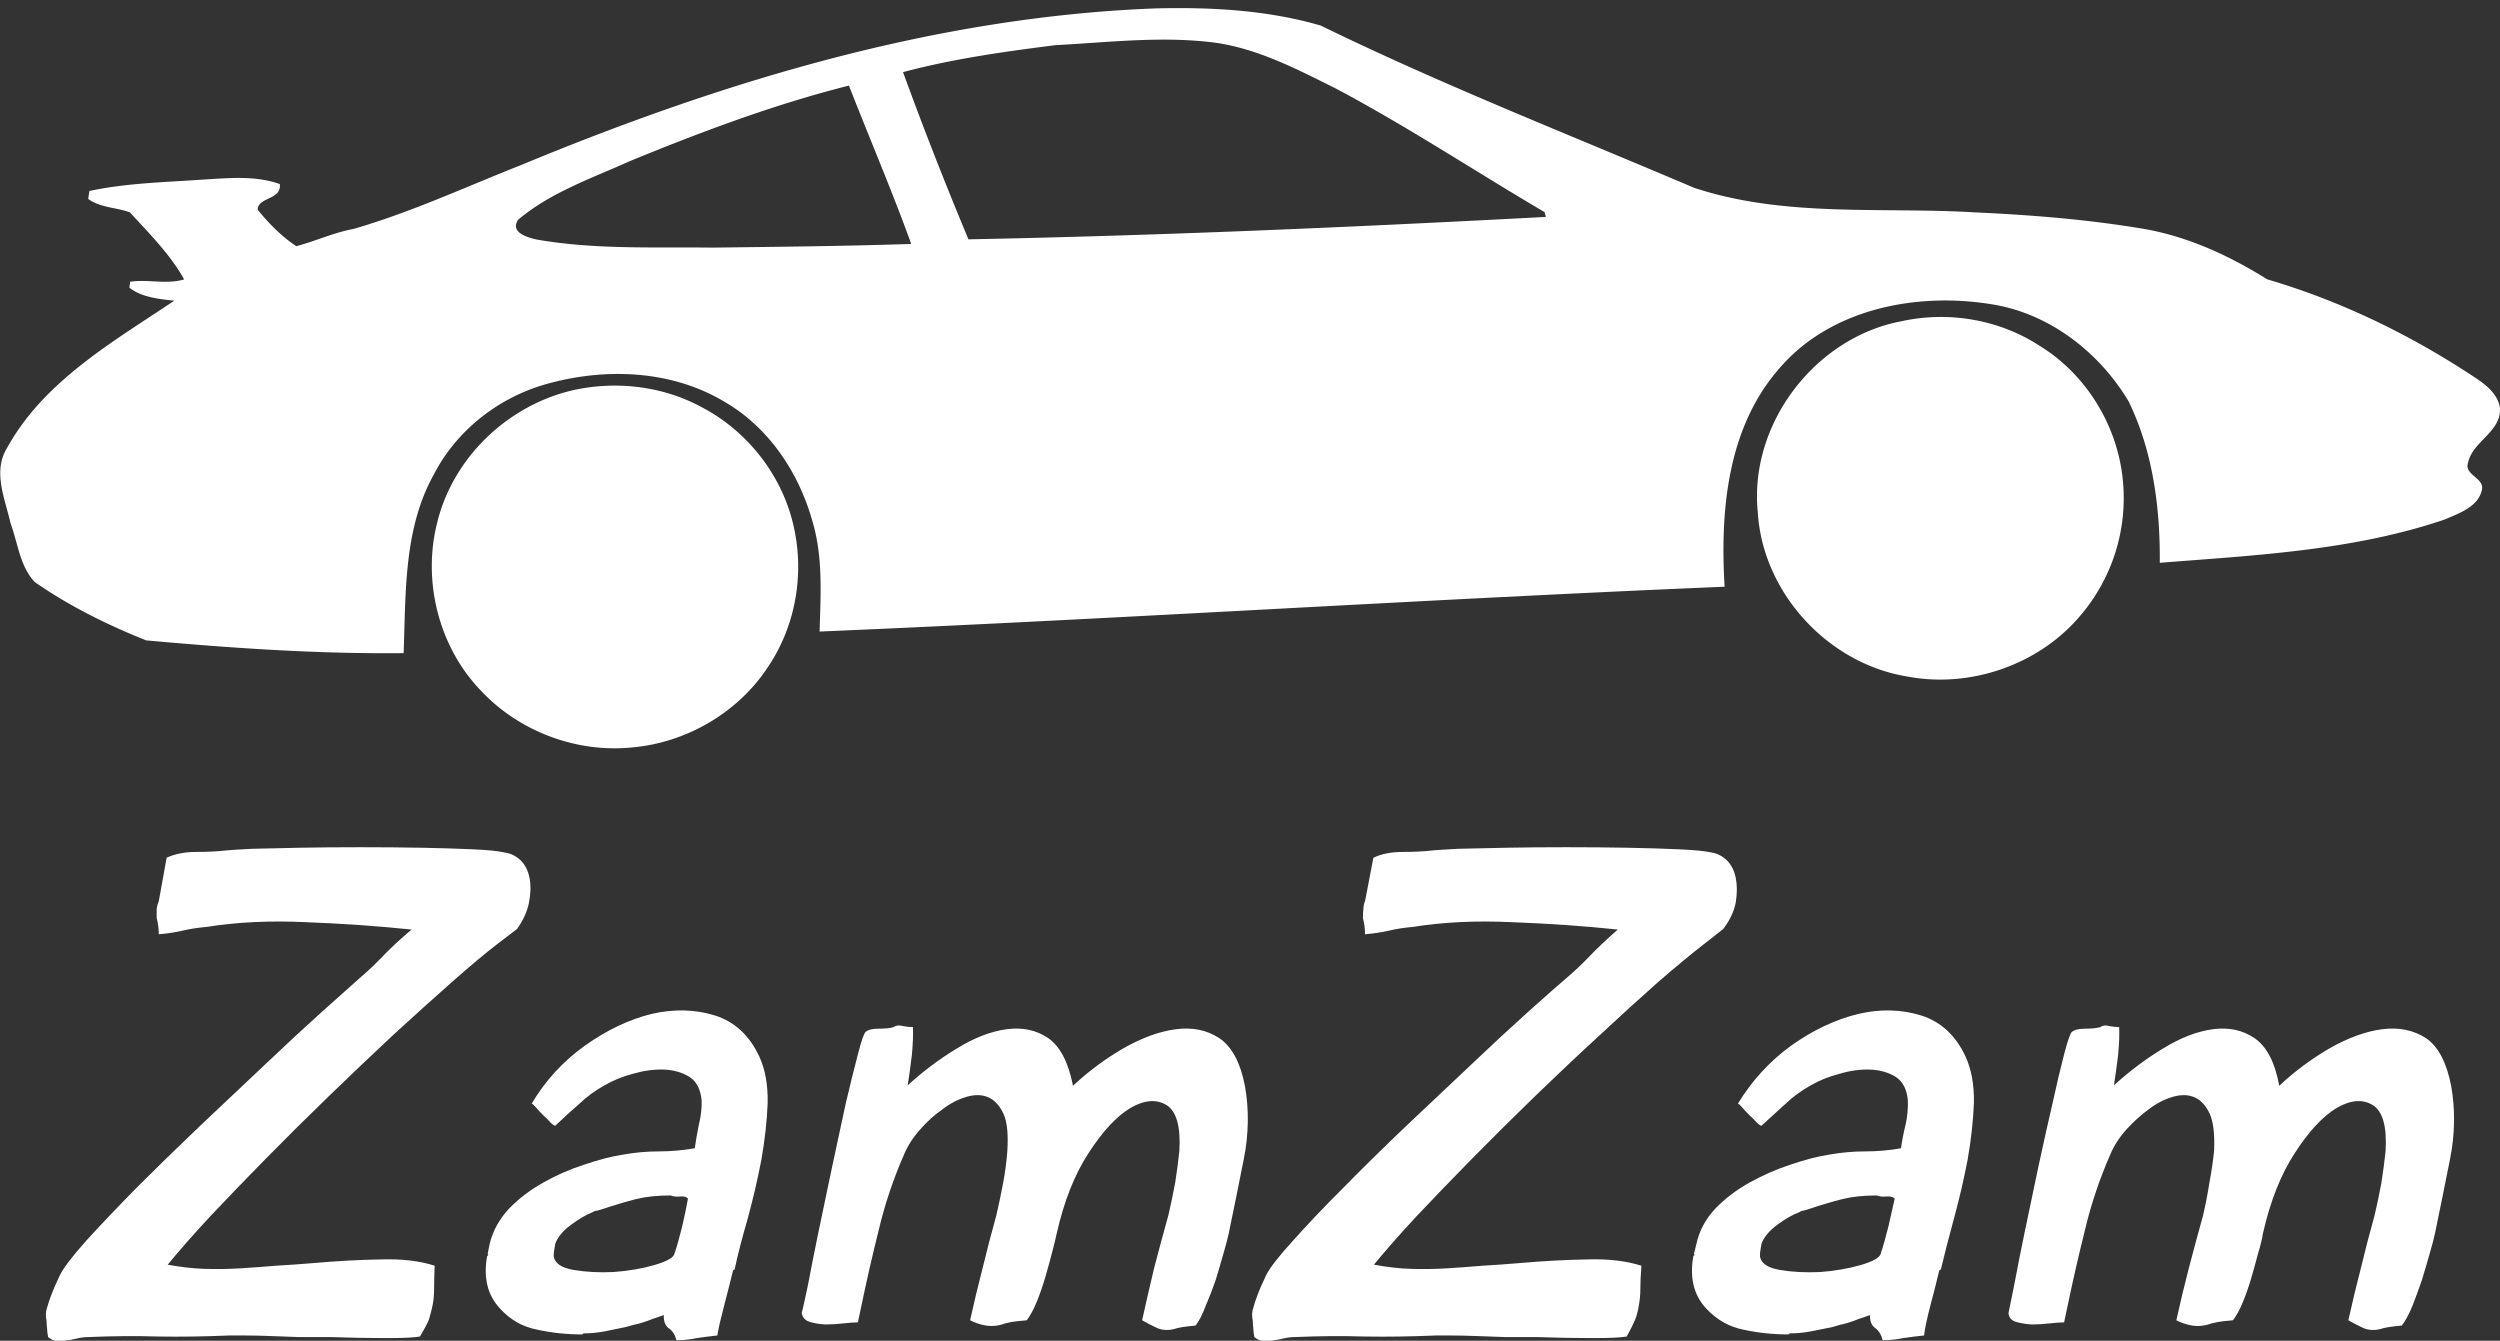 <svg data-v-423bf9ae="" xmlns="http://www.w3.org/2000/svg" viewBox="0 0 303.937 163" class="iconAbove"><rect x="0" y="0" width="303.937" height="163" fill="#333333" stroke="none"/><!----><!----><!----><g data-v-423bf9ae="" id="efcaab88-87a2-4e0d-b920-f4931300bafc" fill="white" transform="matrix(6.376,0,0,6.376,3.236,101.151)"><path d="M1.19 9.63L1.19 9.63L1.19 9.63Q1.88 9.60 2.52 9.62L2.52 9.62L2.52 9.62Q3.16 9.63 3.86 9.60L3.86 9.60L3.86 9.60Q3.96 9.60 4.16 9.60L4.16 9.60L4.16 9.60Q4.37 9.60 4.63 9.61L4.63 9.61L4.63 9.61Q4.89 9.62 5.18 9.63L5.18 9.63L5.18 9.63Q5.47 9.63 5.78 9.63L5.78 9.63L5.78 9.63Q6.37 9.65 6.85 9.65L6.85 9.65L6.85 9.65Q7.34 9.65 7.50 9.62L7.50 9.62L7.50 9.62Q7.62 9.42 7.67 9.30L7.67 9.30L7.67 9.30Q7.71 9.17 7.74 9.03L7.74 9.03L7.74 9.03Q7.77 8.88 7.77 8.71L7.77 8.71L7.77 8.71Q7.77 8.53 7.78 8.27L7.78 8.27L7.78 8.27Q7.35 8.13 6.75 8.15L6.75 8.15L6.75 8.15Q6.15 8.16 5.46 8.22L5.46 8.22L5.46 8.22Q5.11 8.25 4.75 8.27L4.75 8.27L4.75 8.27Q4.40 8.30 4.07 8.32L4.07 8.32L4.07 8.32Q3.74 8.34 3.40 8.33L3.40 8.33L3.40 8.33Q3.07 8.32 2.69 8.25L2.69 8.25L2.69 8.25Q3.00 7.87 3.49 7.34L3.49 7.34L3.49 7.34Q3.98 6.82 4.56 6.23L4.56 6.23L4.56 6.23Q5.14 5.64 5.77 5.03L5.77 5.03L5.77 5.03Q6.40 4.42 6.99 3.87L6.99 3.87L6.99 3.87Q7.59 3.32 8.11 2.86L8.11 2.86L8.11 2.86Q8.62 2.41 8.97 2.14L8.97 2.14L9.35 1.85L9.35 1.85Q9.53 1.60 9.58 1.34L9.58 1.34L9.58 1.34Q9.63 1.08 9.59 0.88L9.59 0.88L9.59 0.88Q9.55 0.67 9.42 0.54L9.42 0.54L9.42 0.54Q9.28 0.41 9.11 0.39L9.11 0.39L9.11 0.39Q8.95 0.35 8.51 0.33L8.51 0.33L8.51 0.33Q8.08 0.31 7.53 0.30L7.53 0.30L7.53 0.30Q6.97 0.29 6.36 0.29L6.36 0.29L6.36 0.29Q5.74 0.29 5.21 0.30L5.21 0.30L5.21 0.30Q4.68 0.31 4.30 0.32L4.30 0.32L4.30 0.32Q3.92 0.34 3.82 0.35L3.82 0.35L3.82 0.35Q3.57 0.38 3.23 0.38L3.23 0.38L3.23 0.38Q2.91 0.38 2.67 0.49L2.67 0.49L2.52 1.32L2.52 1.32Q2.49 1.39 2.48 1.46L2.48 1.46L2.48 1.46Q2.48 1.53 2.48 1.64L2.48 1.64L2.48 1.64Q2.52 1.79 2.52 1.95L2.52 1.95L2.52 1.95Q2.76 1.93 2.98 1.88L2.98 1.88L2.98 1.88Q3.19 1.83 3.43 1.81L3.43 1.81L3.43 1.81Q4.30 1.67 5.34 1.72L5.34 1.72L5.34 1.72Q6.38 1.76 7.34 1.86L7.34 1.86L7.34 1.86Q7.01 2.14 6.80 2.36L6.80 2.36L6.80 2.36Q6.59 2.58 6.38 2.76L6.38 2.76L6.38 2.76Q6.13 2.98 5.64 3.42L5.64 3.42L5.64 3.42Q5.15 3.86 4.55 4.43L4.55 4.43L4.55 4.43Q3.95 5.00 3.30 5.61L3.30 5.61L3.30 5.61Q2.65 6.23 2.09 6.79L2.09 6.79L2.09 6.79Q1.54 7.35 1.13 7.80L1.13 7.80L1.13 7.80Q0.73 8.25 0.63 8.46L0.63 8.46L0.63 8.46Q0.52 8.69 0.47 8.83L0.47 8.83L0.47 8.83Q0.42 8.96 0.39 9.07L0.39 9.07L0.39 9.07Q0.35 9.18 0.38 9.32L0.38 9.32L0.38 9.32Q0.38 9.39 0.39 9.46L0.39 9.46L0.39 9.46Q0.39 9.53 0.41 9.63L0.41 9.63L0.41 9.63Q0.48 9.69 0.55 9.70L0.55 9.70L0.55 9.70Q0.62 9.70 0.71 9.70L0.71 9.70L0.71 9.70Q0.83 9.69 0.95 9.66L0.95 9.66L0.95 9.66Q1.06 9.63 1.19 9.63ZM13.97 4.28L13.97 4.28L13.97 4.28Q13.69 3.68 13.13 3.50L13.13 3.50L13.13 3.50Q12.56 3.32 11.91 3.47L11.91 3.47L11.91 3.47Q11.27 3.63 10.65 4.07L10.65 4.07L10.65 4.07Q10.02 4.52 9.63 5.18L9.63 5.18L9.63 5.18Q9.65 5.18 9.71 5.25L9.71 5.25L9.71 5.25Q9.77 5.32 9.85 5.40L9.85 5.40L9.85 5.40Q9.93 5.47 9.99 5.54L9.99 5.54L9.99 5.54Q10.05 5.60 10.08 5.60L10.08 5.60L10.08 5.60Q10.30 5.39 10.53 5.19L10.53 5.19L10.53 5.19Q10.75 4.98 11.02 4.83L11.02 4.83L11.02 4.83Q11.26 4.69 11.56 4.61L11.56 4.61L11.56 4.61Q11.87 4.52 12.15 4.53L12.15 4.53L12.15 4.53Q12.43 4.54 12.64 4.67L12.64 4.67L12.64 4.67Q12.84 4.80 12.87 5.11L12.87 5.11L12.87 5.11Q12.88 5.33 12.82 5.57L12.82 5.57L12.82 5.57Q12.77 5.81 12.74 6.03L12.74 6.03L12.74 6.03Q12.40 6.09 12.05 6.09L12.05 6.09L12.05 6.09Q11.72 6.09 11.38 6.15L11.38 6.15L11.38 6.15Q11.05 6.20 10.64 6.34L10.64 6.34L10.64 6.34Q10.23 6.47 9.86 6.68L9.86 6.68L9.86 6.68Q9.48 6.89 9.20 7.18L9.20 7.18L9.20 7.18Q8.92 7.48 8.83 7.85L8.83 7.85L8.79 8.05L8.79 8.05Q8.82 8.05 8.78 8.09L8.78 8.09L8.78 8.09Q8.67 8.71 9.03 9.09L9.03 9.09L9.03 9.09Q9.32 9.41 9.74 9.49L9.74 9.49L9.74 9.49Q10.15 9.58 10.60 9.58L10.60 9.58L10.60 9.58Q10.60 9.56 10.63 9.56L10.63 9.56L10.63 9.56Q10.82 9.56 11.03 9.52L11.03 9.52L11.03 9.52Q11.23 9.48 11.42 9.44L11.42 9.44L11.42 9.44Q11.59 9.39 11.69 9.37L11.69 9.37L11.69 9.37Q11.79 9.34 11.87 9.31L11.87 9.31L11.87 9.31Q11.94 9.28 12.01 9.26L12.01 9.26L12.01 9.26Q12.07 9.24 12.15 9.21L12.15 9.21L12.15 9.21Q12.14 9.38 12.24 9.46L12.24 9.46L12.24 9.46Q12.35 9.53 12.39 9.69L12.39 9.69L12.39 9.69Q12.59 9.69 12.78 9.65L12.78 9.65L12.78 9.65Q12.98 9.62 13.17 9.60L13.17 9.60L13.17 9.60Q13.20 9.41 13.30 9.03L13.30 9.03L13.30 9.03Q13.40 8.65 13.47 8.36L13.47 8.36L13.50 8.34L13.50 8.34Q13.59 7.92 13.75 7.37L13.75 7.37L13.75 7.37Q13.90 6.82 14.01 6.25L14.01 6.25L14.01 6.25Q14.11 5.68 14.13 5.17L14.13 5.17L14.13 5.17Q14.14 4.65 13.97 4.28ZM12.61 6.99L12.61 6.99L12.61 6.99Q12.57 7.22 12.50 7.52L12.50 7.52L12.50 7.52Q12.43 7.81 12.35 8.05L12.35 8.05L12.35 8.05Q12.31 8.16 11.96 8.26L11.96 8.26L11.96 8.26Q11.61 8.36 11.19 8.39L11.19 8.39L11.19 8.39Q10.78 8.41 10.43 8.35L10.43 8.35L10.43 8.35Q10.08 8.29 10.05 8.09L10.05 8.09L10.05 8.09Q10.05 8.02 10.06 7.97L10.06 7.97L10.06 7.97Q10.07 7.92 10.08 7.85L10.08 7.85L10.08 7.85Q10.15 7.66 10.38 7.49L10.38 7.49L10.38 7.49Q10.61 7.32 10.79 7.25L10.79 7.25L10.79 7.25Q10.84 7.22 10.88 7.22L10.88 7.22L10.88 7.22Q10.92 7.21 10.95 7.20L10.95 7.20L10.95 7.20Q11.34 7.07 11.62 7.00L11.62 7.00L11.62 7.00Q11.90 6.93 12.28 6.93L12.28 6.93L12.28 6.93Q12.35 6.96 12.46 6.95L12.46 6.95L12.46 6.95Q12.57 6.94 12.61 6.99ZM19.95 4.84L19.95 4.84L19.95 4.83L19.95 4.83Q19.82 4.17 19.48 3.93L19.48 3.93L19.48 3.93Q19.14 3.70 18.69 3.76L18.69 3.76L18.69 3.76Q18.24 3.82 17.75 4.12L17.75 4.12L17.75 4.12Q17.25 4.42 16.80 4.83L16.80 4.83L16.80 4.83Q16.84 4.58 16.88 4.25L16.88 4.25L16.88 4.25Q16.91 3.92 16.90 3.72L16.90 3.72L16.90 3.72Q16.81 3.72 16.71 3.70L16.71 3.70L16.71 3.70Q16.60 3.67 16.53 3.72L16.53 3.72L16.53 3.72Q16.44 3.75 16.25 3.75L16.25 3.75L16.25 3.75Q16.07 3.75 16.00 3.81L16.00 3.81L16.00 3.81Q15.95 3.85 15.85 4.24L15.85 4.24L15.85 4.24Q15.75 4.62 15.62 5.17L15.62 5.17L15.62 5.17Q15.50 5.73 15.36 6.38L15.36 6.38L15.36 6.38Q15.22 7.04 15.10 7.62L15.10 7.62L15.10 7.62Q14.98 8.20 14.90 8.63L14.90 8.63L14.90 8.63Q14.81 9.06 14.78 9.17L14.78 9.17L14.78 9.17Q14.80 9.30 14.93 9.34L14.93 9.34L14.93 9.34Q15.06 9.38 15.23 9.39L15.23 9.39L15.23 9.39Q15.40 9.39 15.57 9.37L15.57 9.37L15.57 9.37Q15.74 9.35 15.85 9.35L15.85 9.35L15.92 9.02L15.92 9.02Q16.07 8.30 16.25 7.58L16.25 7.58L16.25 7.58Q16.42 6.86 16.73 6.15L16.73 6.15L16.73 6.15Q16.84 5.89 17.04 5.67L17.04 5.67L17.04 5.67Q17.23 5.45 17.46 5.29L17.46 5.29L17.46 5.29Q17.68 5.12 17.92 5.05L17.92 5.05L17.92 5.05Q18.16 4.98 18.34 5.06L18.34 5.06L18.34 5.06Q18.52 5.14 18.63 5.38L18.63 5.38L18.63 5.38Q18.73 5.61 18.70 6.08L18.70 6.08L18.70 6.08Q18.68 6.37 18.62 6.69L18.62 6.69L18.62 6.69Q18.56 7.01 18.49 7.31L18.49 7.31L18.49 7.31Q18.35 7.81 18.23 8.31L18.23 8.31L18.23 8.31Q18.10 8.81 17.99 9.31L17.99 9.31L17.99 9.31Q18.12 9.38 18.29 9.41L18.29 9.41L18.29 9.41Q18.47 9.44 18.66 9.37L18.66 9.37L18.66 9.37Q18.77 9.34 18.87 9.33L18.87 9.33L18.87 9.33Q18.97 9.32 19.07 9.31L19.07 9.31L19.07 9.31Q19.17 9.18 19.26 8.96L19.26 8.96L19.26 8.96Q19.35 8.74 19.42 8.50L19.42 8.50L19.42 8.50Q19.49 8.26 19.55 8.03L19.55 8.03L19.55 8.03Q19.61 7.80 19.64 7.66L19.64 7.66L19.64 7.66Q19.85 6.73 20.25 6.12L20.25 6.12L20.25 6.12Q20.65 5.50 21.05 5.26L21.05 5.26L21.05 5.26Q21.45 5.03 21.74 5.21L21.74 5.21L21.74 5.21Q22.02 5.39 21.98 6.08L21.98 6.08L21.98 6.08Q21.95 6.37 21.90 6.69L21.90 6.69L21.90 6.69Q21.84 7.01 21.77 7.31L21.77 7.31L21.77 7.31Q21.63 7.81 21.50 8.31L21.50 8.31L21.50 8.31Q21.38 8.81 21.27 9.31L21.27 9.31L21.27 9.31Q21.39 9.38 21.56 9.46L21.56 9.46L21.56 9.46Q21.73 9.53 21.94 9.46L21.94 9.46L21.94 9.46Q22.02 9.44 22.11 9.43L22.11 9.43L22.11 9.43Q22.19 9.42 22.29 9.41L22.29 9.41L22.29 9.41Q22.39 9.28 22.48 9.04L22.48 9.04L22.48 9.04Q22.58 8.81 22.67 8.55L22.67 8.55L22.67 8.55Q22.75 8.29 22.82 8.04L22.82 8.04L22.82 8.04Q22.89 7.80 22.92 7.66L22.92 7.66L22.92 7.66Q23.07 6.94 23.21 6.23L23.21 6.23L23.21 6.23Q23.35 5.52 23.23 4.84L23.23 4.84L23.23 4.84Q23.10 4.17 22.74 3.93L22.74 3.93L22.74 3.93Q22.39 3.70 21.92 3.76L21.92 3.76L21.92 3.76Q21.45 3.82 20.92 4.12L20.92 4.12L20.92 4.12Q20.40 4.42 19.95 4.84ZM24.19 9.63L24.19 9.63L24.19 9.63Q24.88 9.60 25.52 9.62L25.52 9.62L25.52 9.62Q26.17 9.63 26.87 9.60L26.87 9.60L26.87 9.60Q26.96 9.60 27.16 9.60L27.16 9.60L27.16 9.60Q27.37 9.60 27.63 9.61L27.63 9.61L27.63 9.61Q27.89 9.62 28.18 9.63L28.18 9.63L28.18 9.63Q28.48 9.63 28.78 9.63L28.78 9.63L28.78 9.63Q29.37 9.65 29.85 9.65L29.85 9.65L29.85 9.65Q30.34 9.65 30.51 9.62L30.51 9.62L30.51 9.62Q30.62 9.42 30.67 9.30L30.67 9.30L30.67 9.30Q30.72 9.17 30.74 9.03L30.74 9.03L30.74 9.03Q30.77 8.88 30.77 8.71L30.77 8.71L30.77 8.71Q30.77 8.53 30.79 8.27L30.79 8.27L30.79 8.27Q30.35 8.13 29.75 8.15L29.75 8.15L29.75 8.15Q29.15 8.16 28.46 8.22L28.46 8.22L28.46 8.22Q28.11 8.25 27.76 8.27L27.76 8.27L27.76 8.27Q27.40 8.30 27.08 8.32L27.08 8.32L27.08 8.32Q26.74 8.34 26.40 8.33L26.40 8.33L26.40 8.33Q26.07 8.32 25.69 8.25L25.69 8.25L25.69 8.25Q26.00 7.87 26.49 7.34L26.49 7.34L26.49 7.34Q26.98 6.82 27.56 6.23L27.56 6.23L27.56 6.23Q28.14 5.64 28.77 5.03L28.77 5.03L28.77 5.03Q29.40 4.42 30.00 3.87L30.00 3.87L30.00 3.87Q30.59 3.32 31.11 2.86L31.11 2.86L31.11 2.86Q31.63 2.41 31.98 2.14L31.98 2.14L32.35 1.85L32.35 1.85Q32.54 1.60 32.59 1.34L32.59 1.34L32.59 1.34Q32.63 1.08 32.59 0.88L32.59 0.88L32.59 0.88Q32.55 0.67 32.42 0.54L32.42 0.54L32.42 0.54Q32.28 0.41 32.12 0.39L32.12 0.39L32.12 0.39Q31.95 0.35 31.51 0.33L31.51 0.33L31.51 0.33Q31.08 0.31 30.53 0.30L30.53 0.30L30.53 0.30Q29.97 0.29 29.36 0.29L29.36 0.29L29.36 0.29Q28.74 0.29 28.21 0.30L28.21 0.30L28.21 0.30Q27.68 0.31 27.30 0.32L27.30 0.32L27.30 0.32Q26.92 0.34 26.82 0.35L26.82 0.35L26.82 0.35Q26.57 0.38 26.24 0.38L26.24 0.38L26.24 0.38Q25.91 0.38 25.68 0.49L25.68 0.49L25.52 1.32L25.52 1.32Q25.49 1.39 25.49 1.46L25.49 1.46L25.49 1.46Q25.48 1.53 25.48 1.64L25.48 1.64L25.48 1.64Q25.52 1.79 25.52 1.95L25.52 1.95L25.52 1.95Q25.76 1.93 25.98 1.88L25.98 1.88L25.98 1.88Q26.19 1.83 26.43 1.81L26.43 1.81L26.43 1.81Q27.30 1.67 28.34 1.72L28.34 1.72L28.34 1.72Q29.39 1.76 30.34 1.86L30.34 1.86L30.34 1.86Q30.02 2.14 29.81 2.36L29.81 2.36L29.81 2.36Q29.60 2.58 29.39 2.76L29.39 2.76L29.39 2.76Q29.13 2.98 28.64 3.42L28.64 3.42L28.64 3.42Q28.15 3.86 27.55 4.43L27.55 4.43L27.55 4.43Q26.95 5.00 26.30 5.61L26.30 5.61L26.30 5.61Q25.65 6.23 25.10 6.79L25.10 6.79L25.10 6.79Q24.54 7.35 24.14 7.80L24.14 7.80L24.14 7.80Q23.73 8.25 23.63 8.46L23.63 8.46L23.63 8.46Q23.52 8.69 23.47 8.83L23.47 8.83L23.47 8.83Q23.42 8.96 23.39 9.07L23.39 9.07L23.39 9.07Q23.35 9.18 23.38 9.32L23.38 9.32L23.38 9.32Q23.38 9.39 23.39 9.46L23.39 9.46L23.39 9.46Q23.39 9.53 23.41 9.63L23.41 9.63L23.41 9.63Q23.48 9.69 23.55 9.70L23.55 9.70L23.55 9.70Q23.62 9.70 23.72 9.70L23.72 9.70L23.72 9.70Q23.83 9.69 23.95 9.66L23.95 9.66L23.95 9.66Q24.07 9.63 24.19 9.63ZM36.97 4.28L36.97 4.28L36.97 4.28Q36.69 3.68 36.13 3.50L36.13 3.50L36.13 3.50Q35.56 3.32 34.92 3.47L34.92 3.47L34.92 3.47Q34.27 3.63 33.65 4.07L33.65 4.07L33.65 4.07Q33.03 4.52 32.63 5.18L32.63 5.18L32.63 5.18Q32.65 5.18 32.71 5.25L32.71 5.25L32.71 5.25Q32.77 5.32 32.85 5.40L32.85 5.40L32.85 5.40Q32.93 5.47 32.99 5.54L32.99 5.54L32.99 5.54Q33.05 5.60 33.08 5.60L33.08 5.60L33.08 5.60Q33.31 5.39 33.53 5.19L33.53 5.19L33.53 5.19Q33.75 4.98 34.02 4.83L34.02 4.83L34.02 4.83Q34.26 4.69 34.57 4.61L34.57 4.61L34.57 4.61Q34.87 4.52 35.15 4.53L35.15 4.53L35.15 4.53Q35.43 4.54 35.64 4.67L35.64 4.67L35.64 4.67Q35.84 4.80 35.87 5.11L35.87 5.11L35.87 5.11Q35.88 5.33 35.83 5.57L35.83 5.57L35.83 5.57Q35.77 5.81 35.74 6.03L35.74 6.03L35.74 6.03Q35.41 6.09 35.06 6.09L35.06 6.09L35.06 6.09Q34.72 6.09 34.38 6.15L34.38 6.15L34.38 6.15Q34.05 6.20 33.64 6.34L33.64 6.34L33.64 6.34Q33.24 6.47 32.86 6.68L32.86 6.68L32.86 6.68Q32.48 6.89 32.20 7.18L32.20 7.18L32.20 7.18Q31.92 7.48 31.84 7.85L31.84 7.85L31.79 8.05L31.79 8.05Q31.82 8.05 31.78 8.09L31.78 8.09L31.78 8.09Q31.67 8.71 32.03 9.09L32.03 9.09L32.03 9.09Q32.33 9.41 32.74 9.49L32.74 9.49L32.74 9.49Q33.15 9.58 33.60 9.58L33.60 9.58L33.60 9.58Q33.60 9.56 33.63 9.56L33.63 9.56L33.63 9.56Q33.82 9.56 34.03 9.52L34.03 9.52L34.03 9.52Q34.23 9.48 34.43 9.44L34.43 9.44L34.43 9.44Q34.59 9.39 34.69 9.37L34.69 9.37L34.69 9.37Q34.79 9.34 34.87 9.31L34.87 9.31L34.87 9.31Q34.94 9.28 35.01 9.26L35.01 9.26L35.01 9.26Q35.07 9.24 35.15 9.21L35.15 9.21L35.15 9.21Q35.14 9.38 35.25 9.46L35.25 9.46L35.25 9.46Q35.35 9.53 35.39 9.69L35.39 9.69L35.39 9.69Q35.59 9.69 35.78 9.65L35.78 9.65L35.78 9.65Q35.98 9.62 36.18 9.60L36.18 9.60L36.18 9.60Q36.20 9.41 36.30 9.03L36.30 9.03L36.30 9.03Q36.40 8.65 36.47 8.36L36.47 8.36L36.50 8.34L36.50 8.34Q36.60 7.92 36.75 7.37L36.75 7.37L36.75 7.37Q36.90 6.82 37.01 6.25L37.01 6.25L37.01 6.25Q37.11 5.68 37.13 5.17L37.13 5.17L37.13 5.17Q37.14 4.65 36.97 4.28ZM35.62 6.99L35.62 6.99L35.62 6.99Q35.57 7.22 35.50 7.52L35.50 7.52L35.50 7.52Q35.43 7.81 35.35 8.05L35.35 8.05L35.35 8.05Q35.31 8.16 34.96 8.26L34.96 8.26L34.96 8.26Q34.61 8.36 34.20 8.39L34.20 8.39L34.20 8.39Q33.78 8.41 33.43 8.35L33.43 8.35L33.43 8.35Q33.08 8.29 33.05 8.09L33.05 8.09L33.05 8.09Q33.05 8.02 33.06 7.97L33.06 7.97L33.06 7.97Q33.07 7.92 33.08 7.85L33.08 7.85L33.08 7.85Q33.15 7.66 33.38 7.49L33.38 7.49L33.38 7.49Q33.61 7.32 33.80 7.25L33.80 7.25L33.80 7.25Q33.84 7.22 33.88 7.22L33.88 7.22L33.88 7.22Q33.92 7.21 33.95 7.20L33.95 7.20L33.95 7.20Q34.34 7.07 34.62 7.00L34.62 7.00L34.62 7.00Q34.90 6.93 35.28 6.93L35.28 6.93L35.28 6.93Q35.35 6.96 35.46 6.95L35.46 6.95L35.46 6.95Q35.57 6.94 35.62 6.99ZM42.95 4.84L42.95 4.84L42.95 4.83L42.95 4.83Q42.83 4.17 42.48 3.93L42.48 3.93L42.48 3.93Q42.14 3.70 41.69 3.76L41.69 3.76L41.69 3.76Q41.24 3.82 40.75 4.12L40.75 4.12L40.75 4.12Q40.25 4.42 39.80 4.83L39.80 4.83L39.80 4.83Q39.84 4.58 39.88 4.25L39.88 4.25L39.88 4.25Q39.91 3.92 39.90 3.72L39.90 3.72L39.90 3.72Q39.82 3.72 39.71 3.70L39.71 3.70L39.71 3.70Q39.61 3.67 39.54 3.72L39.54 3.72L39.54 3.72Q39.44 3.75 39.26 3.75L39.26 3.75L39.26 3.75Q39.07 3.75 39.00 3.81L39.00 3.81L39.00 3.81Q38.95 3.85 38.85 4.24L38.85 4.24L38.85 4.24Q38.75 4.62 38.63 5.17L38.63 5.17L38.63 5.17Q38.50 5.73 38.36 6.38L38.36 6.38L38.36 6.38Q38.22 7.04 38.10 7.62L38.10 7.62L38.10 7.62Q37.98 8.20 37.90 8.63L37.90 8.63L37.90 8.63Q37.81 9.06 37.79 9.17L37.79 9.17L37.79 9.17Q37.80 9.30 37.93 9.34L37.93 9.34L37.93 9.34Q38.07 9.38 38.23 9.39L38.23 9.39L38.23 9.39Q38.40 9.39 38.57 9.37L38.57 9.37L38.57 9.37Q38.74 9.35 38.85 9.35L38.85 9.35L38.92 9.02L38.92 9.02Q39.07 8.30 39.25 7.58L39.25 7.58L39.25 7.58Q39.42 6.86 39.73 6.15L39.73 6.15L39.73 6.15Q39.84 5.89 40.04 5.67L40.04 5.67L40.04 5.67Q40.24 5.45 40.46 5.29L40.46 5.29L40.46 5.29Q40.68 5.12 40.92 5.05L40.92 5.05L40.92 5.05Q41.16 4.98 41.34 5.06L41.34 5.06L41.34 5.06Q41.52 5.14 41.63 5.38L41.63 5.38L41.63 5.38Q41.73 5.61 41.71 6.08L41.71 6.08L41.71 6.08Q41.68 6.37 41.62 6.69L41.62 6.69L41.62 6.69Q41.57 7.01 41.50 7.31L41.50 7.31L41.50 7.31Q41.36 7.81 41.23 8.31L41.23 8.31L41.23 8.31Q41.10 8.81 40.99 9.31L40.99 9.31L40.99 9.31Q41.12 9.38 41.29 9.41L41.29 9.41L41.29 9.41Q41.47 9.44 41.66 9.37L41.66 9.37L41.66 9.37Q41.78 9.34 41.87 9.33L41.87 9.33L41.87 9.33Q41.97 9.32 42.07 9.31L42.07 9.31L42.07 9.31Q42.17 9.18 42.26 8.96L42.26 8.96L42.26 8.96Q42.35 8.74 42.42 8.50L42.42 8.50L42.42 8.50Q42.49 8.26 42.55 8.03L42.55 8.03L42.55 8.03Q42.62 7.80 42.64 7.66L42.64 7.66L42.64 7.66Q42.85 6.73 43.25 6.12L43.25 6.12L43.25 6.12Q43.65 5.50 44.05 5.26L44.05 5.26L44.05 5.26Q44.45 5.03 44.74 5.21L44.74 5.21L44.74 5.21Q45.02 5.39 44.98 6.08L44.98 6.08L44.98 6.08Q44.95 6.37 44.90 6.69L44.90 6.69L44.90 6.69Q44.84 7.01 44.77 7.31L44.77 7.31L44.77 7.31Q44.63 7.81 44.51 8.31L44.51 8.31L44.51 8.31Q44.38 8.81 44.27 9.31L44.27 9.31L44.27 9.31Q44.39 9.38 44.56 9.46L44.56 9.46L44.56 9.46Q44.73 9.53 44.94 9.46L44.94 9.46L44.94 9.46Q45.02 9.44 45.11 9.43L45.11 9.43L45.11 9.43Q45.19 9.42 45.29 9.41L45.29 9.41L45.29 9.41Q45.39 9.28 45.49 9.04L45.49 9.04L45.49 9.04Q45.58 8.81 45.67 8.55L45.67 8.55L45.67 8.55Q45.75 8.29 45.82 8.04L45.82 8.04L45.82 8.04Q45.89 7.80 45.92 7.66L45.92 7.66L45.92 7.66Q46.07 6.94 46.21 6.23L46.21 6.23L46.21 6.23Q46.35 5.52 46.23 4.84L46.23 4.84L46.23 4.84Q46.10 4.17 45.75 3.93L45.75 3.93L45.75 3.93Q45.39 3.70 44.92 3.76L44.92 3.76L44.92 3.76Q44.45 3.82 43.92 4.12L43.92 4.12L43.92 4.12Q43.40 4.42 42.95 4.84Z"></path></g><!----><g data-v-423bf9ae="" id="dd6b13a4-7dfc-441a-8ca2-a1dde914e98a" transform="matrix(3.039,0,0,3.039,0.031,-123.612)" stroke="none" fill="white"><path d="M20.784 47.299c8.095-3.358 16.643-5.959 25.455-6.288 2.21-.053 4.455.066 6.587.687 4.875 2.379 9.941 4.362 14.933 6.489 3.612 1.195 7.462.763 11.198.982 2.277.105 4.557.283 6.809.665 1.764.309 3.414 1.072 4.924 2.016 2.961.869 5.765 2.236 8.334 3.943.431.287.892.652.975 1.197.068.955-1.079 1.326-1.273 2.184-.179.516.666.605.551 1.105-.153.682-.926.934-1.496 1.182-3.66 1.242-7.565 1.426-11.389 1.729.018-2.199-.275-4.463-1.248-6.459-1.188-1.992-3.222-3.555-5.553-3.895-3.001-.471-6.434.213-8.463 2.629-2.047 2.371-2.327 5.688-2.145 8.682-12.065.504-24.138 1.285-36.205 1.793.04-1.446.14-2.934-.268-4.342-.533-1.975-1.75-3.82-3.544-4.854-2.171-1.3-4.893-1.369-7.272-.66-1.84.56-3.454 1.845-4.342 3.56-1.219 2.176-1.125 4.748-1.215 7.16-3.443.036-6.877-.201-10.303-.511-1.555-.623-3.079-1.375-4.454-2.334-.592-.623-.676-1.562-.967-2.345-.217-.979-.726-2.071-.14-3.02 1.474-2.678 4.234-4.24 6.691-5.891-.597-.057-1.336-.143-1.798-.52l.031-.236c.715-.109 1.46.117 2.158-.094-.54-.984-1.399-1.84-2.167-2.681-.544-.204-1.178-.18-1.669-.538.011-.079.035-.239.048-.318 1.489-.32 3.024-.349 4.54-.456 1.02-.059 2.096-.173 3.077.18.077.638-.857.504-.888 1.02.443.555.954 1.068 1.546 1.464.765-.199 1.493-.543 2.278-.687 2.287-.659 4.453-1.663 6.664-2.538zm21.428-4.817c-2.044.259-4.108.546-6.097 1.079a154.655 154.655 0 0 0 2.618 6.689c7.7-.151 15.408-.489 23.1-.897l-.054-.193c-2.805-1.647-5.523-3.45-8.401-4.97-1.625-.807-3.285-1.678-5.121-1.847-2.012-.209-4.034.034-6.045.139zm-17.009 4.632c-1.535.693-3.185 1.254-4.487 2.353-.337.516.393.713.75.792 2.323.406 4.693.294 7.04.322 2.645-.033 5.292-.058 7.937-.147-.77-2.131-1.669-4.222-2.491-6.335-2.994.755-5.896 1.846-8.749 3.015z"></path><path d="M76.077 53.523c1.86-.408 3.891-.066 5.489.975 1.875 1.139 3.139 3.203 3.347 5.383a7.225 7.225 0 0 1-1.66 5.375c-1.653 2-4.423 2.969-6.967 2.482-3.173-.518-5.781-3.35-5.976-6.568-.358-3.529 2.292-7.004 5.767-7.647zM22.917 56.285c1.713-.381 3.566-.17 5.119.666 1.875.969 3.29 2.793 3.722 4.863.408 1.879.046 3.916-1.028 5.516-1.202 1.855-3.298 3.072-5.496 3.25-2.219.213-4.509-.662-6.026-2.297-1.667-1.744-2.322-4.357-1.73-6.691.63-2.613 2.832-4.709 5.439-5.307z"></path></g><!----></svg>